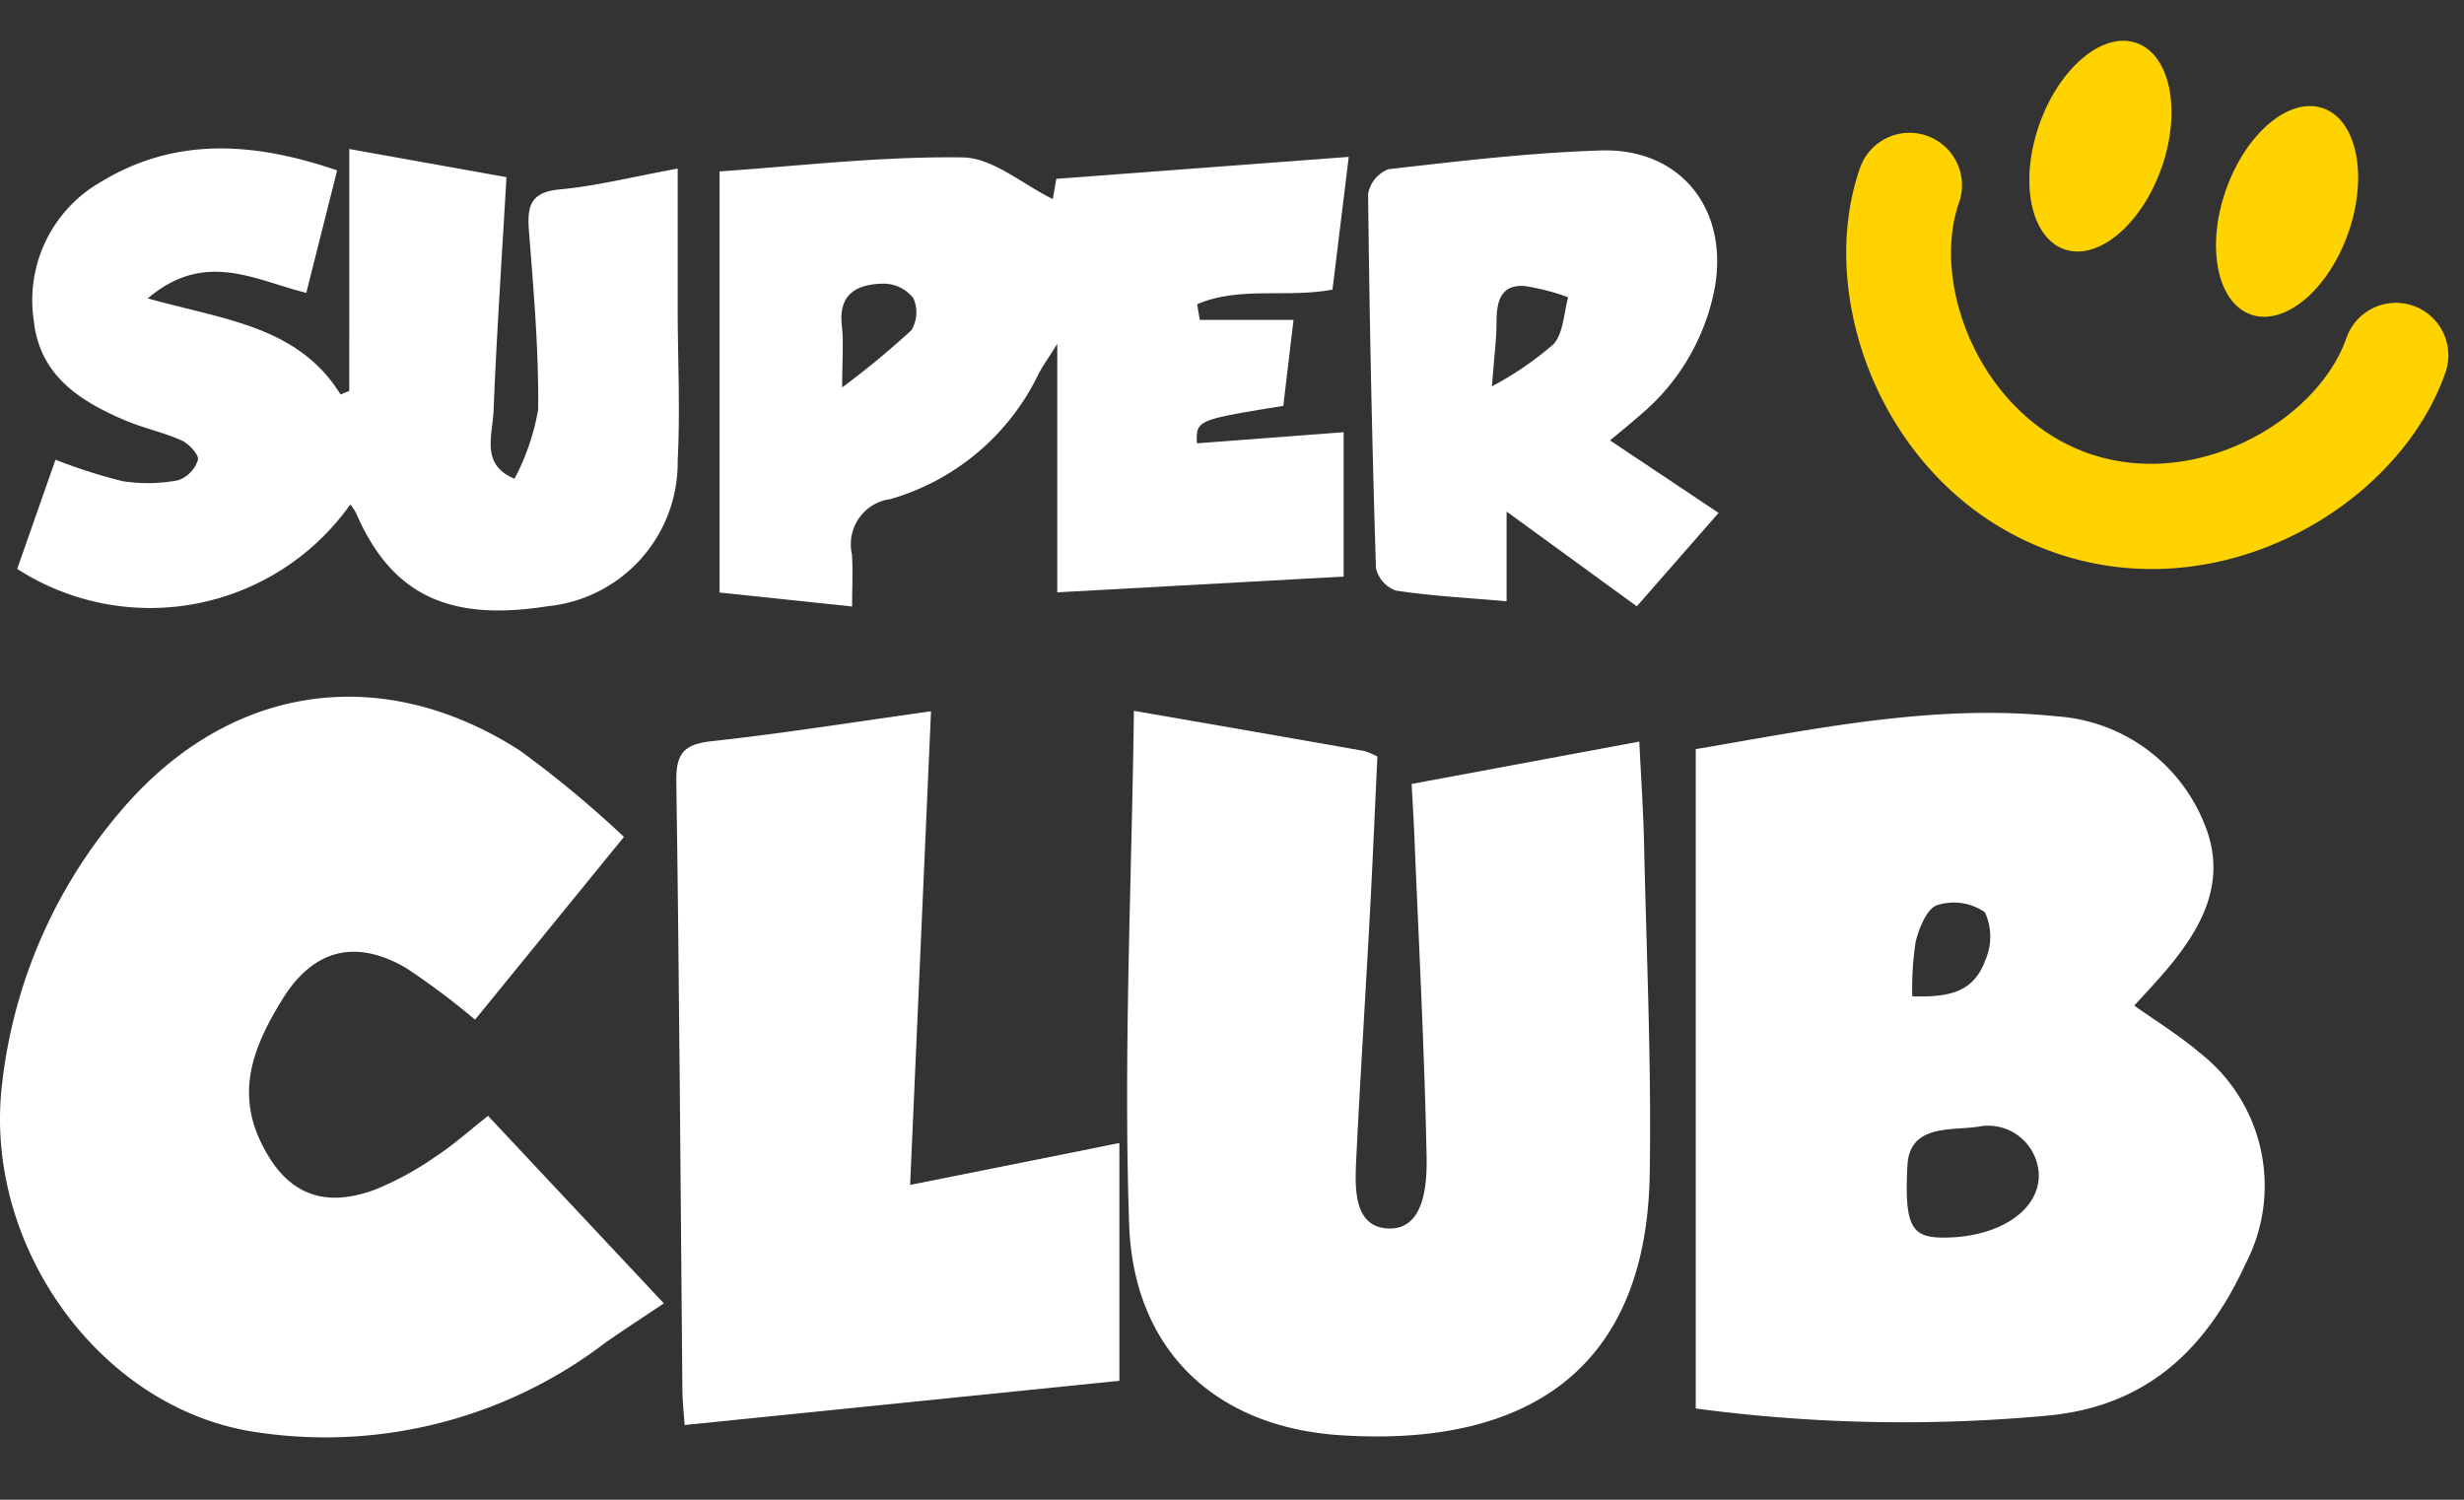 <svg xmlns="http://www.w3.org/2000/svg" width="92" height="56" viewBox="0 0 92 56">
    <rect x="0" y="0" width="92" height="56" fill="#333333" stroke="none"/>
    <path data-name="사각형 10103" style="fill:none" d="M0 0h92v56H0z"/>
    <g data-name="그룹 15620">
        <path data-name="패스 8255" d="M4.915 4.654c-.631 2.163-2.184 3.613-3.468 3.239S-.365 5.46.266 3.3 2.451-.315 3.734.059s1.812 2.432 1.181 4.6" transform="rotate(3 12.24 1452.712)" style="fill:#ffd300"/>
        <path data-name="패스 8256" d="M4.915 4.654c-.632 2.163-2.184 3.613-3.468 3.239S-.365 5.46.267 3.3 2.451-.315 3.734.059s1.812 2.432 1.181 4.6" transform="rotate(3 -30.828 1586.997)" style="fill:#ffd300"/>
        <path data-name="패스 8257" d="M8.348 15.368C1.988 13.511-1.114 6.467.363 1.41a1.958 1.958 0 1 1 3.759 1.1c-.92 3.15 1.25 7.912 5.324 9.1s8.465-1.658 9.385-4.81a1.958 1.958 0 0 1 3.759 1.1c-1.477 5.057-7.881 9.326-14.242 7.469" transform="rotate(3 -57.888 1322.99)" style="fill:#ffd300"/>
    </g>
    <path data-name="패스 8258" d="M132.086 45.322c4.45-.756 8.9-1.7 13.459-1.227a6.406 6.406 0 0 1 5.575 4.125c.905 2.337-.42 4.224-1.954 5.906-.223.245-.448.488-.707.771.833.594 1.677 1.111 2.421 1.743a6.3 6.3 0 0 1 1.753 7.865c-1.461 3.176-3.65 5.341-7.386 5.7a58.53 58.53 0 0 1-13.161-.263zm9.4 18.237c1.986-.048 3.43-1.042 3.408-2.346a1.894 1.894 0 0 0-2.281-1.791c-1 .149-2.542-.1-2.623 1.446-.125 2.379.187 2.723 1.5 2.691m-1.313-9.009c1.556.059 2.318-.266 2.716-1.335a2.189 2.189 0 0 0-.008-1.8 2.031 2.031 0 0 0-1.784-.268c-.38.122-.671.845-.8 1.35a11.328 11.328 0 0 0-.13 2.053" transform="translate(-68.771 -17.349)" style="fill:#fff"/>
    <path data-name="패스 8259" d="M88.058 43.809c3.078.534 5.842 1.012 8.6 1.5a2.8 2.8 0 0 1 .487.206c-.093 1.968-.177 3.956-.284 5.941-.159 2.951-.349 5.9-.494 8.853-.056 1.135-.193 2.753 1.16 2.827s1.477-1.593 1.455-2.685c-.08-4-.293-8-.458-12-.025-.608-.063-1.216-.1-1.913l8.5-1.581c.064 1.341.151 2.6.179 3.87.09 4.1.278 8.2.209 12.3-.121 7.324-4.641 10.184-11.56 9.729-4.681-.308-7.718-3.2-7.877-7.882-.214-6.323.093-12.664.179-19.161" transform="translate(-45.716 -17.266)" style="fill:#fff"/>
    <path data-name="패스 8260" d="m18.224 58.358 6.563 7c-.777.522-1.5.989-2.207 1.486a17.23 17.23 0 0 1-13.24 3.288C3.628 69.154-.631 63.125.077 57.17a18.922 18.922 0 0 1 4.35-10.1c4-4.789 9.71-5.726 14.97-2.364a40.113 40.113 0 0 1 3.9 3.234l-5.559 6.826a27.418 27.418 0 0 0-2.572-1.928c-1.9-1.108-3.481-.695-4.633 1.183-.991 1.616-1.73 3.3-.826 5.245s2.281 2.591 4.3 1.844a11.525 11.525 0 0 0 2.247-1.225c.668-.437 1.269-.977 1.967-1.526" transform="translate(0 -16.691)" style="fill:#fff"/>
    <path data-name="패스 8261" d="m13.738.021 5.869 1.051c-.171 2.983-.366 5.858-.482 8.736-.036.9-.492 2 .783 2.525a8.713 8.713 0 0 0 .883-2.584c.023-2.214-.168-4.433-.343-6.644-.073-.928.034-1.474 1.152-1.576 1.351-.124 2.682-.463 4.4-.777v5.173c0 1.908.1 3.82 0 5.721a5.388 5.388 0 0 1-4.856 5.447c-3.714.592-5.844-.448-7.157-3.489a2.061 2.061 0 0 0-.209-.312A9.162 9.162 0 0 1 1.339 15.7l1.43-4.078a19.788 19.788 0 0 0 2.5.8 6.045 6.045 0 0 0 2.087-.034 1.181 1.181 0 0 0 .731-.76c.048-.183-.333-.6-.606-.724-.683-.307-1.434-.46-2.123-.755-1.689-.721-3.182-1.675-3.4-3.722a5.09 5.09 0 0 1 2.545-5.2C7.291-.452 10.219-.227 13.285.819l-1.152 4.573c-1.94-.479-3.779-1.606-5.919.207 2.85.8 5.617 1.033 7.2 3.59l.323-.136z" transform="translate(-.697 5.543)" style="fill:#fff"/>
    <path data-name="패스 8262" d="M77.106 9.953c-3.259.53-3.259.53-3.234 1.4l5.48-.415v5.39l-10.693.589V7.639c-.369.588-.553.839-.693 1.112a8.876 8.876 0 0 1-5.526 4.682 1.7 1.7 0 0 0-1.448 2.059c.041.61.007 1.224.007 1.954l-4.949-.522V1.2c2.919-.2 6-.566 9.073-.524 1.125.015 2.236 1 3.369 1.557l.131-.756 10.919-.82-.607 4.955c-1.692.322-3.5-.133-5.055.55q.052.291.1.583h3.5l-.382 3.208m-16.469-.689a31.288 31.288 0 0 0 2.579-2.131 1.28 1.28 0 0 0 .077-1.2A1.419 1.419 0 0 0 62.2 5.39c-.966.009-1.726.339-1.584 1.57.07.609.012 1.232.012 2.3" transform="translate(-29.183 5.201)" style="fill:#fff"/>
    <path data-name="패스 8263" d="m62.191 43.833-.78 17.69 7.813-1.564v8.878l-16.232 1.652c-.033-.483-.081-.893-.084-1.3-.071-7.581-.114-15.164-.227-22.744-.016-1.06.305-1.381 1.334-1.492 2.649-.287 5.281-.712 8.175-1.117" transform="translate(-27.429 -17.279)" style="fill:#fff"/>
    <path data-name="패스 8264" d="m116.6 17.179-4.862-3.538v3.349c-1.514-.132-2.836-.2-4.138-.4a1.17 1.17 0 0 1-.741-.843q-.216-6.986-.292-13.975a1.225 1.225 0 0 1 .757-.915c2.637-.3 5.281-.617 7.93-.7 2.963-.093 4.762 2.163 4.264 5.086a8.16 8.16 0 0 1-2.839 4.834c-.325.285-.661.557-1.079.908l2.053 1.369c.623.416 1.244.833 2 1.336l-3.053 3.489m-5.407-8.216a12.3 12.3 0 0 0 2.3-1.575c.37-.415.376-1.155.545-1.75a8.486 8.486 0 0 0-1.637-.421c-.882-.053-1.034.577-1.038 1.316 0 .652-.088 1.3-.172 2.43" transform="translate(-55.485 5.461)" style="fill:#fff"/>
</svg>
